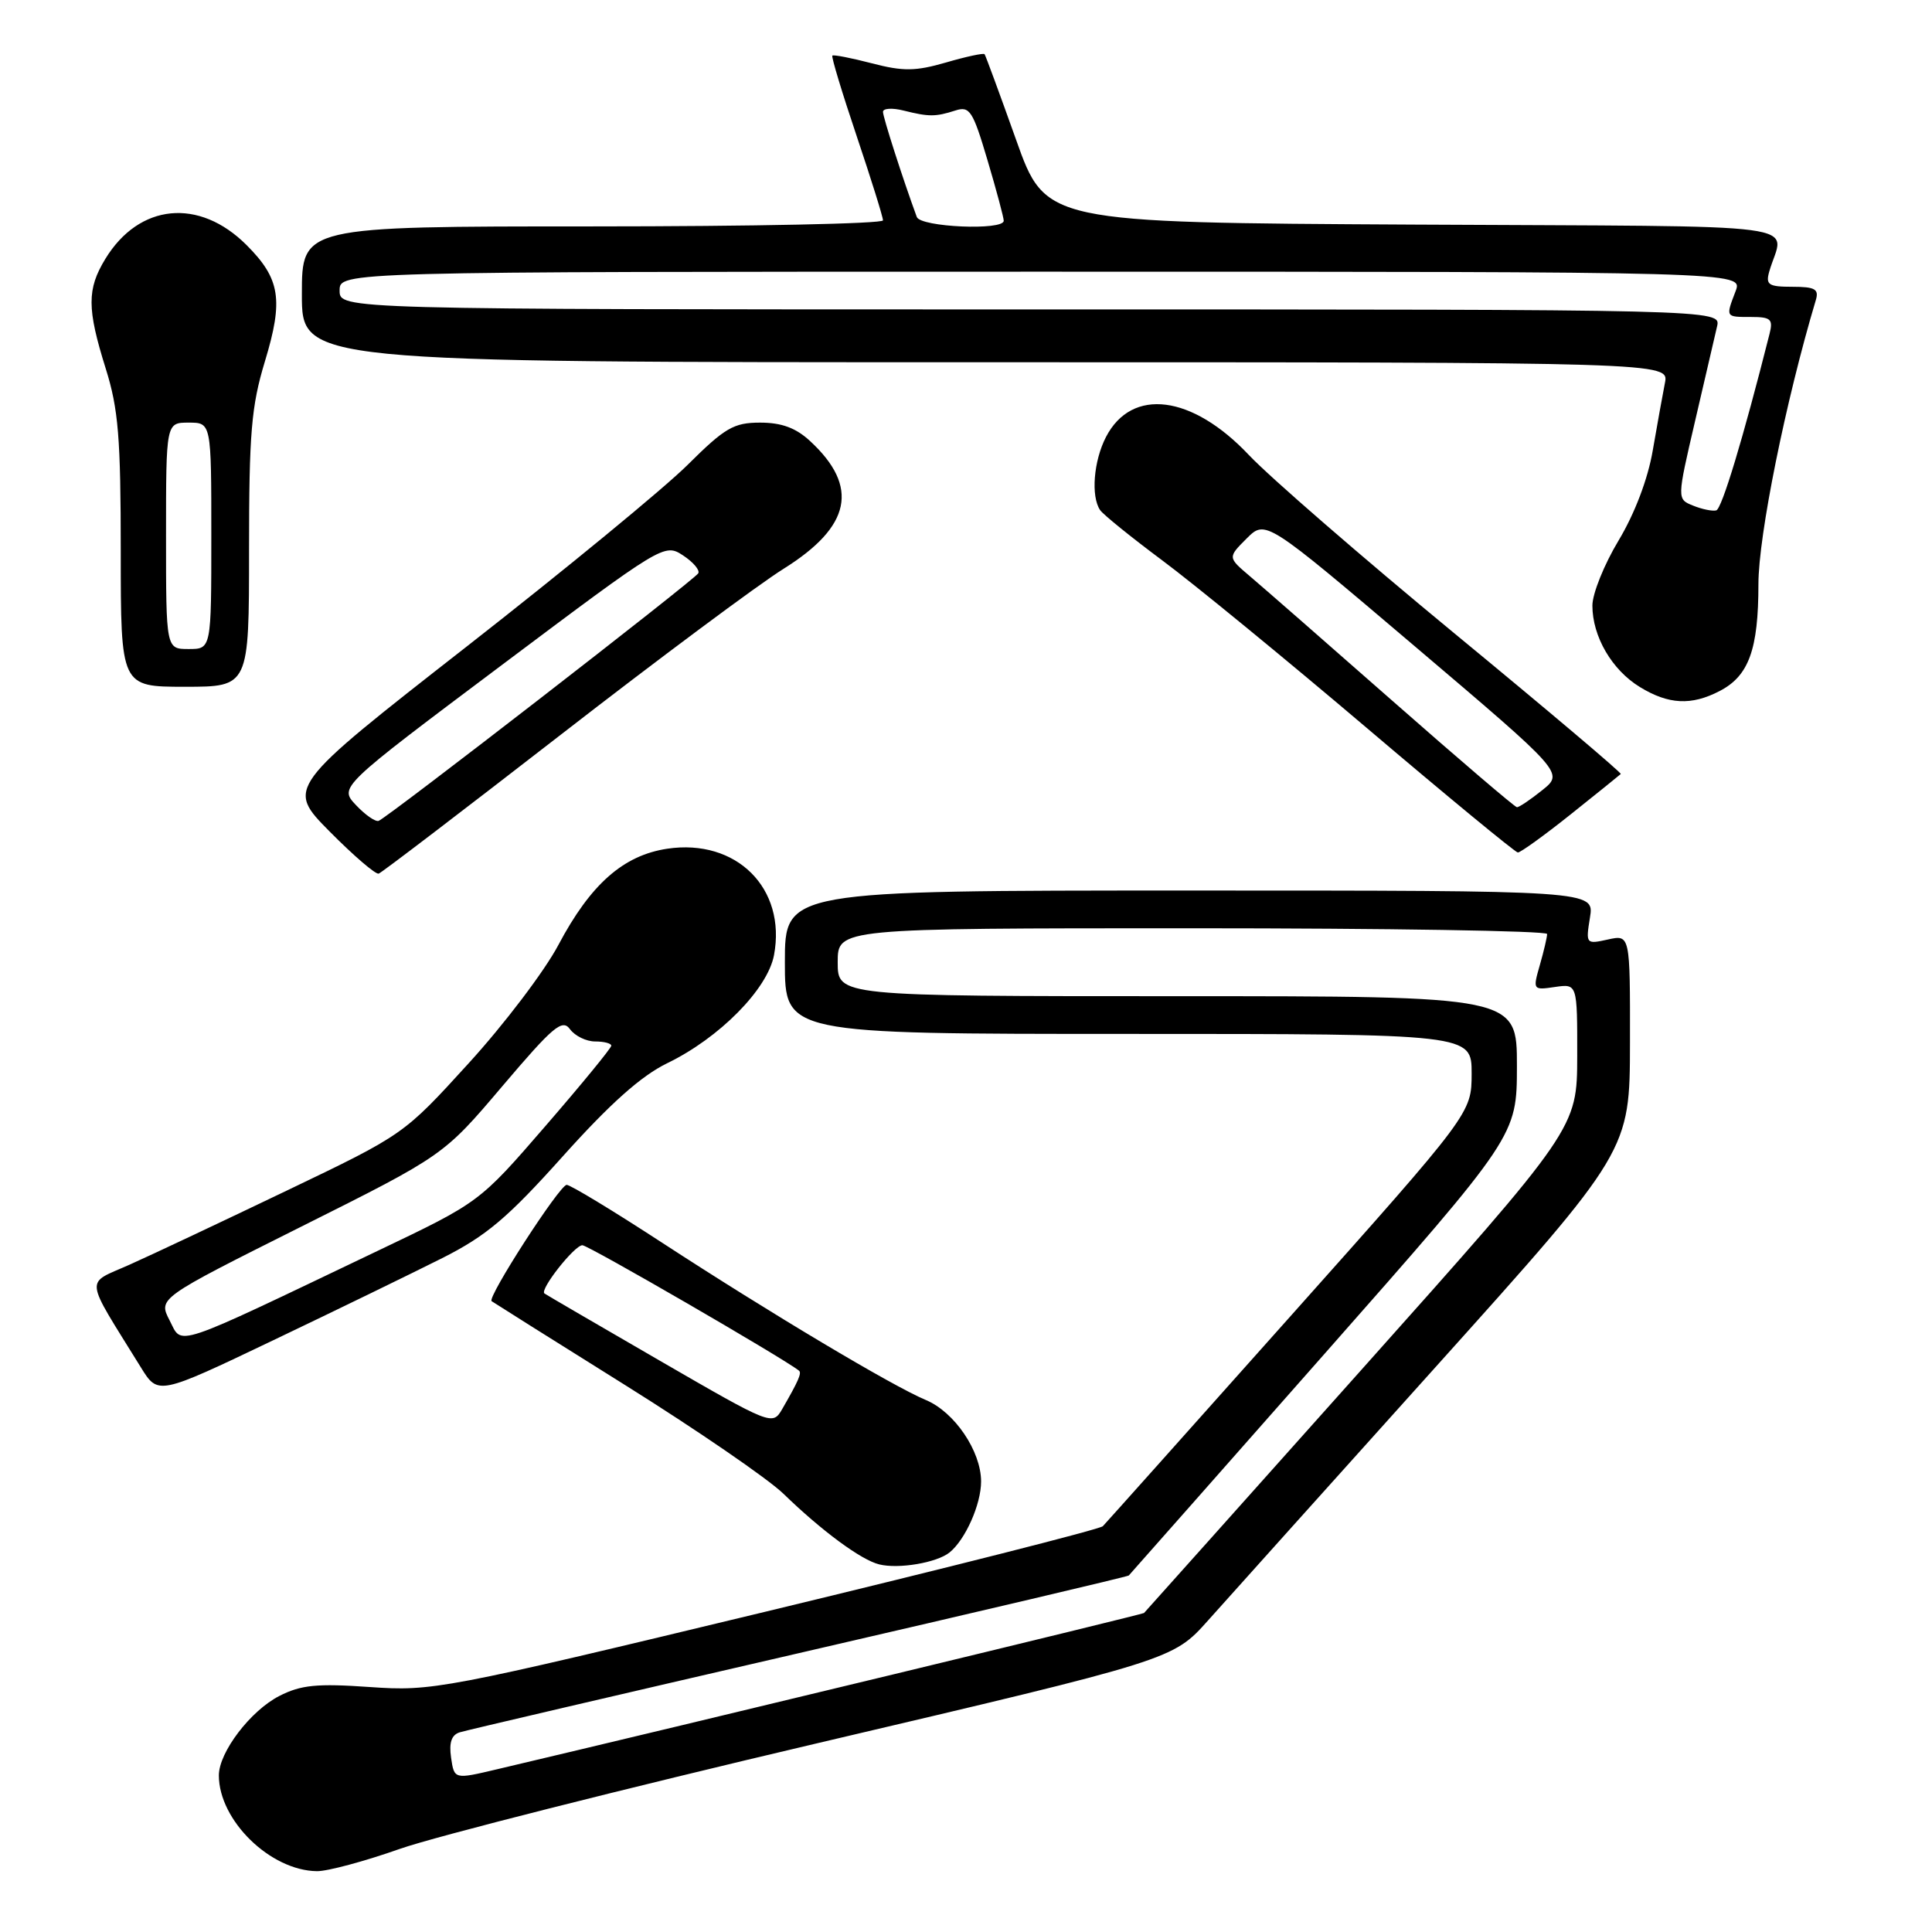 <?xml version="1.0" encoding="UTF-8" standalone="no"?>
<!DOCTYPE svg PUBLIC "-//W3C//DTD SVG 1.1//EN" "http://www.w3.org/Graphics/SVG/1.1/DTD/svg11.dtd" >
<svg xmlns="http://www.w3.org/2000/svg" xmlns:xlink="http://www.w3.org/1999/xlink" version="1.1" viewBox="0 0 256 256">
 <g >
 <path fill="currentColor"
d=" M 53.00 244.98 C 57.67 243.34 82.63 237.02 108.46 230.95 C 155.43 219.92 155.43 219.92 160.08 214.71 C 162.64 211.84 176.26 196.68 190.35 181.00 C 215.96 152.50 215.96 152.50 215.98 138.17 C 216.00 123.84 216.00 123.84 213.05 124.49 C 210.15 125.13 210.11 125.09 210.68 121.57 C 211.26 118.00 211.26 118.00 157.63 118.00 C 104.00 118.00 104.00 118.00 104.00 127.50 C 104.00 137.00 104.00 137.00 149.50 137.00 C 195.00 137.00 195.00 137.00 195.00 142.25 C 194.99 147.50 194.99 147.50 170.91 174.50 C 157.67 189.35 146.52 201.83 146.13 202.23 C 145.75 202.63 125.65 207.72 101.47 213.55 C 58.60 223.87 57.29 224.12 49.00 223.54 C 42.00 223.05 39.88 223.26 37.02 224.72 C 33.20 226.67 29.00 232.18 29.00 235.25 C 29.00 241.21 35.82 247.87 42.00 247.94 C 43.38 247.96 48.33 246.63 53.00 244.98 Z  M 125.82 205.71 C 127.92 204.01 130.00 199.33 130.00 196.30 C 129.99 192.27 126.48 187.10 122.68 185.51 C 118.25 183.66 102.06 174.00 87.74 164.67 C 81.27 160.45 75.58 157.00 75.09 157.00 C 74.16 157.00 64.53 171.91 65.14 172.41 C 65.34 172.56 73.28 177.56 82.80 183.51 C 92.31 189.46 101.77 195.95 103.81 197.93 C 108.87 202.84 114.09 206.70 116.50 207.29 C 119.08 207.93 124.13 207.07 125.82 205.71 Z  M 58.59 166.71 C 64.44 163.76 67.25 161.39 74.59 153.20 C 80.85 146.22 84.96 142.56 88.41 140.88 C 95.32 137.54 101.71 131.07 102.56 126.56 C 104.22 117.70 97.58 111.09 88.41 112.46 C 82.58 113.34 78.25 117.17 73.99 125.21 C 72.16 128.67 66.80 135.74 62.08 140.91 C 53.50 150.33 53.50 150.33 38.00 157.76 C 29.47 161.85 20.10 166.27 17.16 167.58 C 11.21 170.24 11.06 168.89 18.67 181.19 C 20.95 184.88 20.95 184.88 36.23 177.58 C 44.63 173.57 54.69 168.67 58.59 166.71 Z  M 74.31 97.35 C 87.18 87.36 100.46 77.47 103.84 75.36 C 112.78 69.77 113.88 64.50 107.36 58.46 C 105.47 56.70 103.57 56.00 100.72 56.00 C 97.22 56.00 96.06 56.68 91.12 61.59 C 88.03 64.67 74.79 75.55 61.71 85.77 C 37.92 104.36 37.92 104.36 43.69 110.19 C 46.86 113.39 49.78 115.90 50.18 115.76 C 50.59 115.62 61.44 107.33 74.31 97.35 Z  M 208.12 107.91 C 211.63 105.11 214.62 102.70 214.76 102.56 C 214.91 102.42 205.01 94.05 192.76 83.96 C 180.52 73.87 168.25 63.22 165.50 60.31 C 157.96 52.31 149.97 51.30 146.55 57.90 C 144.91 61.07 144.53 65.76 145.77 67.59 C 146.17 68.18 149.88 71.18 154.00 74.25 C 158.12 77.31 170.28 87.27 181.00 96.37 C 191.72 105.48 200.78 112.94 201.12 112.96 C 201.46 112.98 204.61 110.71 208.12 107.91 Z  M 227.85 91.57 C 231.73 89.57 233.00 86.06 233.00 77.40 C 233.00 70.99 236.60 53.16 240.61 39.75 C 241.04 38.31 240.49 38.00 237.50 38.00 C 234.34 38.00 233.94 37.74 234.43 36.00 C 236.32 29.34 241.66 30.05 187.33 29.76 C 138.54 29.50 138.54 29.50 134.63 18.50 C 132.47 12.45 130.60 7.36 130.46 7.18 C 130.31 7.01 128.02 7.50 125.35 8.28 C 121.30 9.45 119.68 9.47 115.53 8.39 C 112.80 7.68 110.44 7.22 110.29 7.37 C 110.14 7.53 111.59 12.32 113.51 18.02 C 115.43 23.73 117.00 28.75 117.00 29.20 C 117.00 29.64 99.68 30.00 78.50 30.00 C 40.00 30.00 40.00 30.00 40.00 39.00 C 40.00 48.00 40.00 48.00 130.58 48.00 C 221.16 48.00 221.16 48.00 220.61 50.75 C 220.31 52.26 219.59 56.28 219.00 59.68 C 218.35 63.49 216.60 68.07 214.47 71.62 C 212.56 74.79 211.00 78.67 211.00 80.24 C 211.00 84.34 213.59 88.78 217.30 91.04 C 221.10 93.36 224.11 93.51 227.85 91.57 Z  M 33.00 72.91 C 33.00 57.38 33.30 53.83 35.10 47.89 C 37.58 39.73 37.14 36.94 32.67 32.47 C 26.38 26.18 18.44 26.96 13.96 34.30 C 11.51 38.32 11.52 40.89 14.01 48.84 C 15.69 54.18 16.00 58.01 16.00 73.09 C 16.00 91.00 16.00 91.00 24.50 91.00 C 33.00 91.00 33.00 91.00 33.00 72.91 Z  M 59.77 232.90 C 59.48 230.89 59.83 229.88 60.92 229.54 C 61.79 229.27 82.03 224.55 105.90 219.04 C 129.78 213.53 149.43 208.91 149.57 208.76 C 149.71 208.62 161.34 195.45 175.41 179.50 C 200.99 150.50 200.99 150.50 201.00 141.25 C 201.00 132.00 201.00 132.00 156.00 132.00 C 111.00 132.00 111.00 132.00 111.00 127.50 C 111.00 123.00 111.00 123.00 158.00 123.00 C 183.85 123.00 205.00 123.34 205.00 123.76 C 205.00 124.17 204.57 126.02 204.04 127.86 C 203.09 131.18 203.11 131.21 206.04 130.78 C 209.00 130.35 209.00 130.35 208.99 139.92 C 208.97 149.50 208.97 149.50 180.40 181.50 C 164.68 199.10 151.72 213.61 151.59 213.73 C 151.41 213.92 91.96 228.28 65.85 234.44 C 60.19 235.78 60.19 235.78 59.77 232.90 Z  M 87.43 180.30 C 79.22 175.55 72.34 171.54 72.14 171.39 C 71.48 170.89 76.12 165.00 77.17 165.00 C 77.95 165.00 103.79 179.96 105.87 181.62 C 106.26 181.93 105.79 183.00 103.64 186.72 C 102.36 188.91 102.23 188.86 87.43 180.30 Z  M 22.48 174.97 C 20.96 172.03 20.96 172.03 39.87 162.56 C 58.78 153.10 58.78 153.10 66.56 143.93 C 73.30 135.99 74.51 134.97 75.53 136.38 C 76.19 137.27 77.68 138.00 78.86 138.00 C 80.04 138.00 81.00 138.25 81.00 138.56 C 81.00 138.87 77.07 143.67 72.26 149.22 C 63.53 159.31 63.53 159.31 50.01 165.76 C 22.44 178.93 24.22 178.33 22.48 174.97 Z  M 47.16 106.67 C 44.93 104.30 44.93 104.30 66.48 88.13 C 87.83 72.11 88.04 71.98 90.50 73.59 C 91.87 74.49 92.77 75.56 92.52 75.97 C 91.95 76.89 51.28 108.39 50.17 108.77 C 49.74 108.92 48.38 107.97 47.16 106.67 Z  M 184.50 92.86 C 175.70 85.12 167.19 77.68 165.59 76.33 C 162.68 73.86 162.68 73.86 165.19 71.35 C 167.70 68.85 167.70 68.85 187.46 85.63 C 207.22 102.41 207.22 102.41 204.36 104.70 C 202.79 105.96 201.28 106.98 201.00 106.96 C 200.72 106.94 193.30 100.60 184.50 92.86 Z  M 224.35 67.00 C 222.20 66.14 222.20 66.14 224.60 55.82 C 225.91 50.14 227.23 44.49 227.52 43.25 C 228.04 41.00 228.04 41.00 136.52 41.00 C 45.00 41.00 45.00 41.00 45.00 38.50 C 45.00 36.00 45.00 36.00 137.98 36.00 C 230.95 36.00 230.95 36.00 229.98 38.57 C 228.65 42.06 228.61 42.00 232.02 42.00 C 234.65 42.00 234.97 42.29 234.47 44.25 C 230.97 58.11 228.15 67.44 227.41 67.63 C 226.91 67.76 225.53 67.48 224.35 67.00 Z  M 121.48 28.75 C 119.60 23.63 117.00 15.53 117.00 14.82 C 117.00 14.35 118.23 14.27 119.73 14.65 C 123.10 15.49 123.95 15.49 126.60 14.64 C 128.49 14.03 128.91 14.68 130.85 21.23 C 132.04 25.23 133.00 28.84 133.00 29.25 C 133.00 30.58 121.97 30.10 121.48 28.75 Z  M 22.00 71.00 C 22.00 56.00 22.00 56.00 25.00 56.00 C 28.00 56.00 28.00 56.00 28.00 71.00 C 28.00 86.00 28.00 86.00 25.00 86.00 C 22.00 86.00 22.00 86.00 22.00 71.00 Z "/>
</g>
</svg>